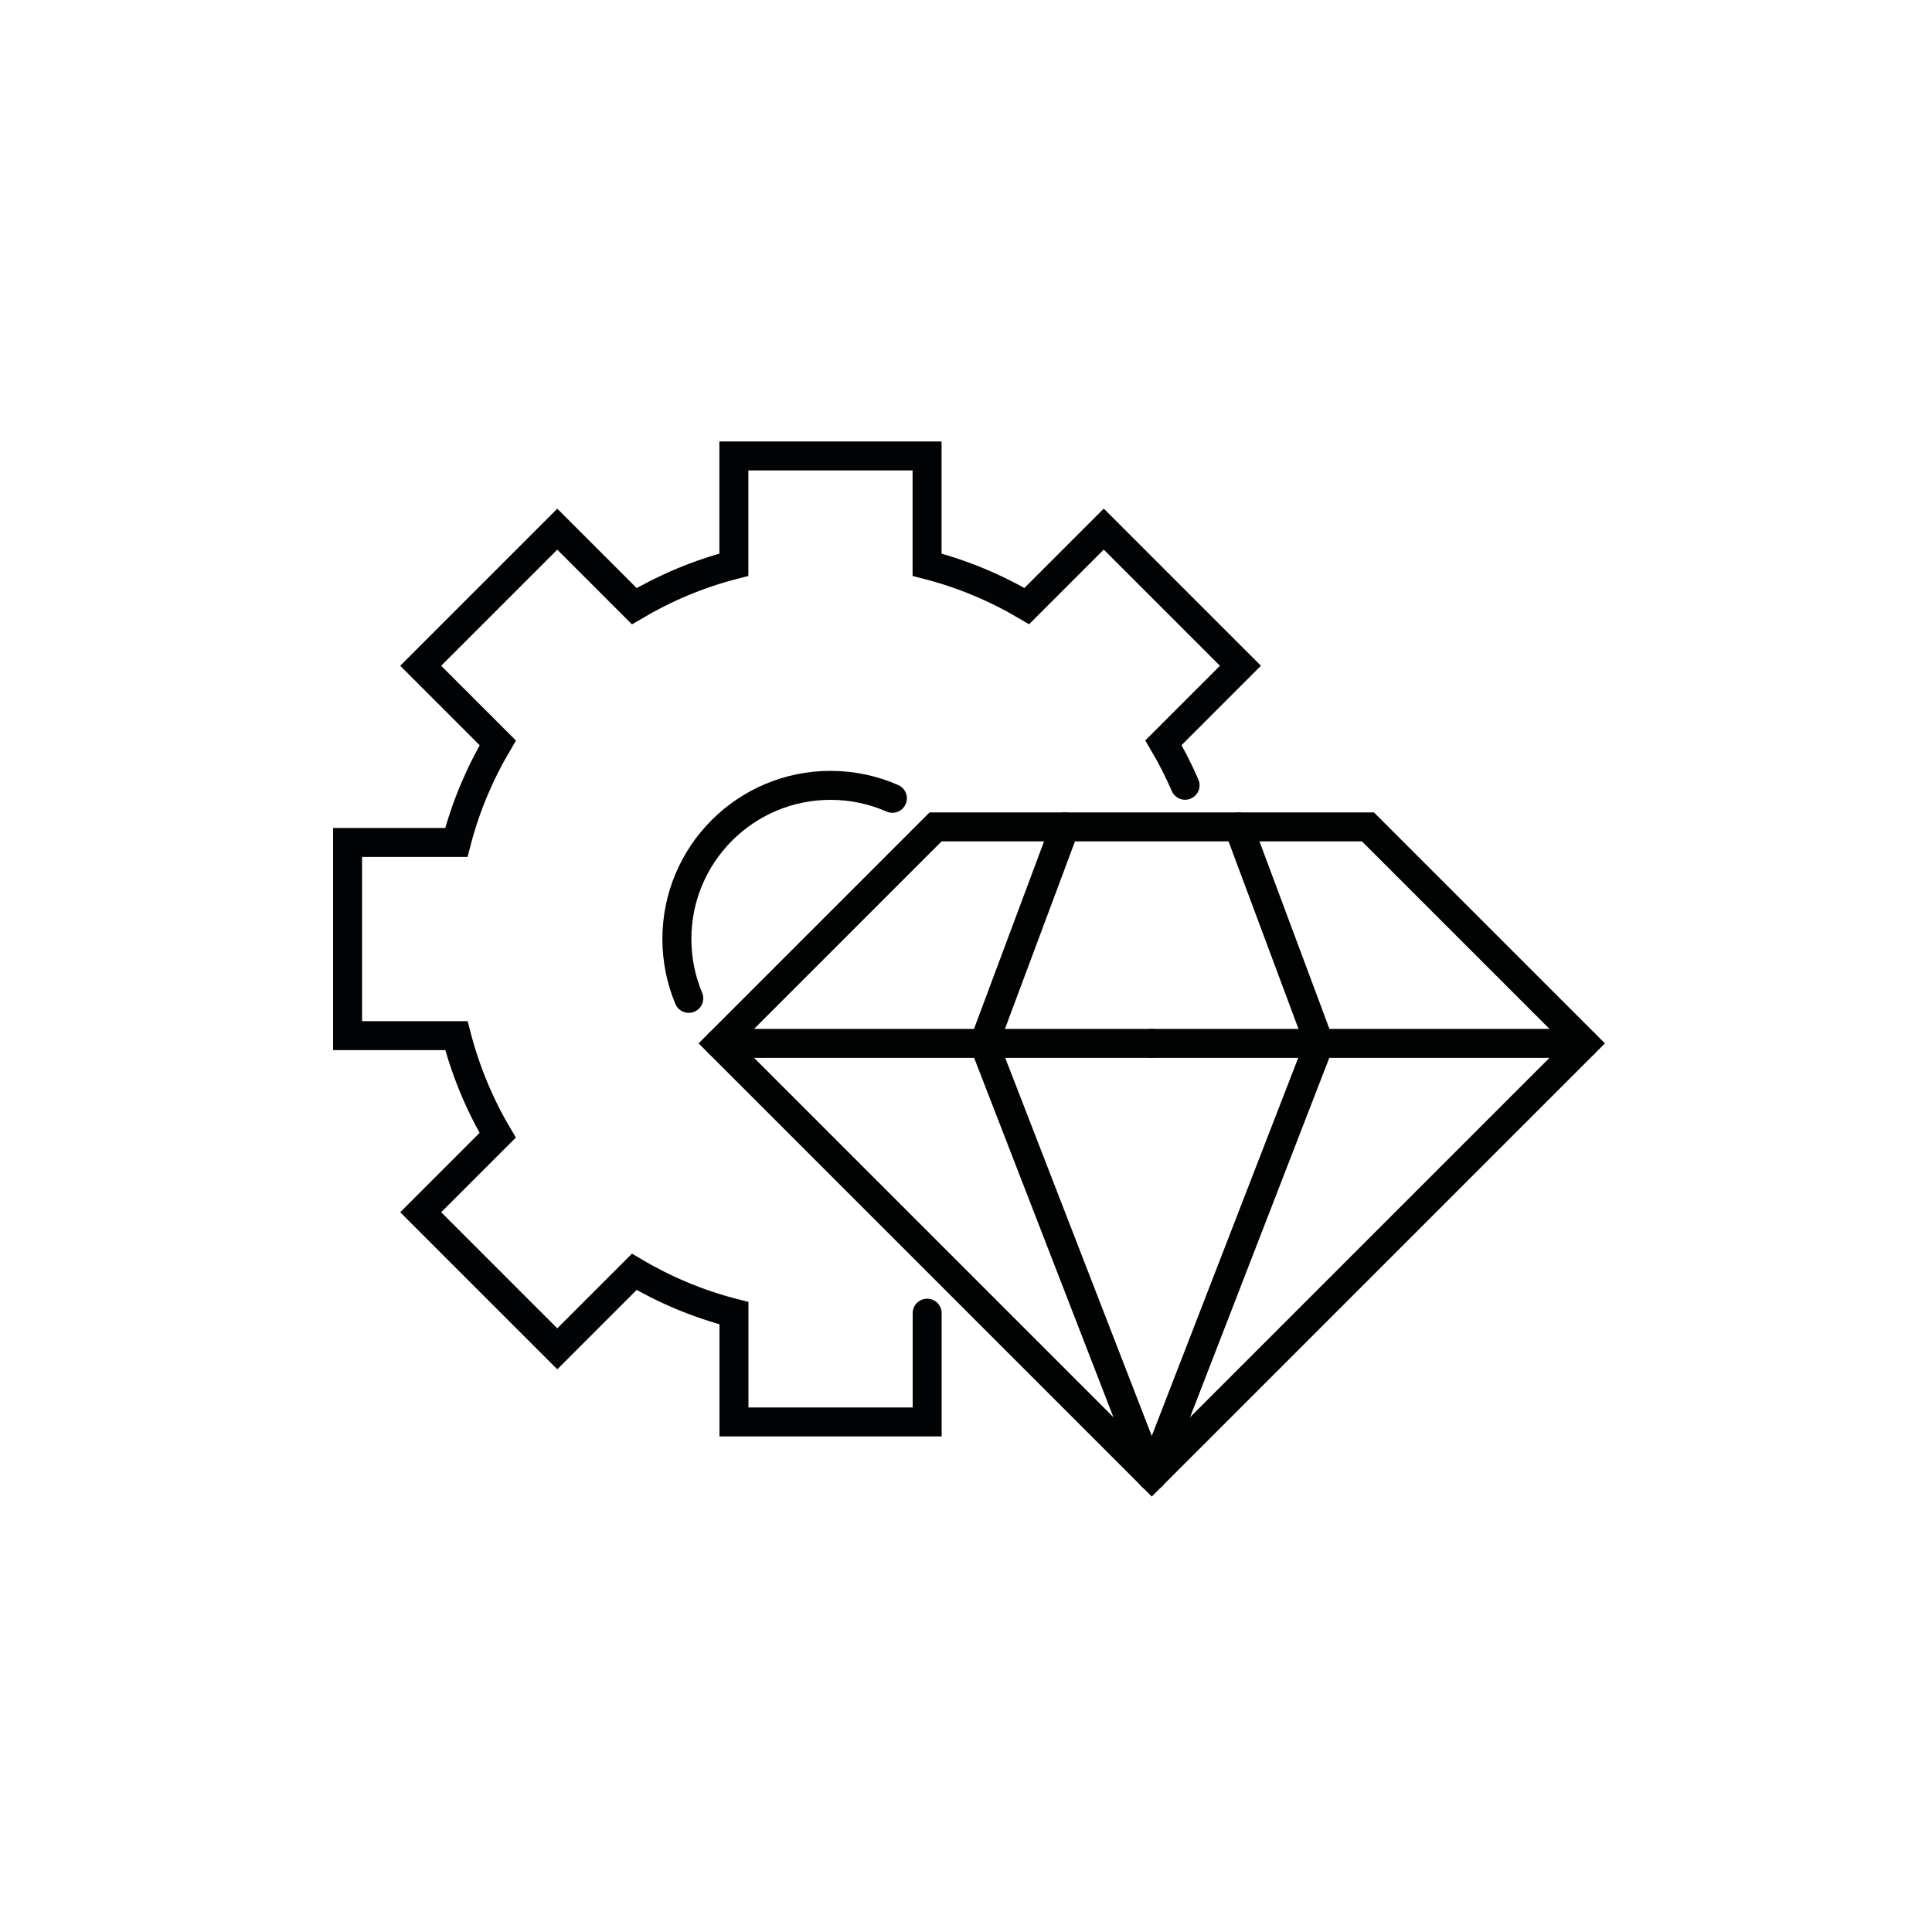 <?xml version="1.0" encoding="UTF-8"?>
<svg id="Icons" xmlns="http://www.w3.org/2000/svg" viewBox="0 0 200 200">
  <defs>
    <style>
      .cls-1 {
        stroke: #010202;
      }

      .cls-1, .cls-2 {
        fill: none;
        stroke-linecap: round;
        stroke-miterlimit: 10;
        stroke-width: 3px;
      }

      .cls-2 {
        stroke: #020304;
      }
    </style>
  </defs>
  <path class="cls-1" d="M71.3,103.35c-.79-1.89-1.23-3.97-1.23-6.14,0-8.79,7.12-15.91,15.91-15.91,2.28,0,4.44.48,6.4,1.34"/>
  <path class="cls-2" d="M122.68,81.29c-.66-1.52-1.41-2.99-2.24-4.4l7.97-7.97-14.15-14.15-7.97,7.97c-3.18-1.88-6.65-3.34-10.32-4.28v-11.26h-20v11.26c-3.67.94-7.13,2.41-10.31,4.29l-7.97-7.97-14.14,14.14,7.98,7.98c-1.88,3.18-3.34,6.64-4.29,10.31h-11.26v20h11.27c.95,3.67,2.39,7.13,4.27,10.31l-7.97,7.97,14.14,14.14,7.97-7.97c3.18,1.88,6.65,3.34,10.32,4.28v11.26h20v-11.26"/>
  <line class="cls-1" x1="74.44" y1="108.01" x2="119.2" y2="108.01"/>
  <polyline class="cls-1" points="110.24 85.6 101.87 108.01 119.23 152.8"/>
  <line class="cls-1" x1="164.02" y1="108.01" x2="119.25" y2="108.01"/>
  <polyline class="cls-1" points="128.22 85.6 136.58 108.01 119.23 152.8"/>
  <polygon class="cls-1" points="164.02 108.01 141.61 85.6 96.85 85.6 74.44 108.01 119.23 152.8 164.02 108.01"/>
</svg>